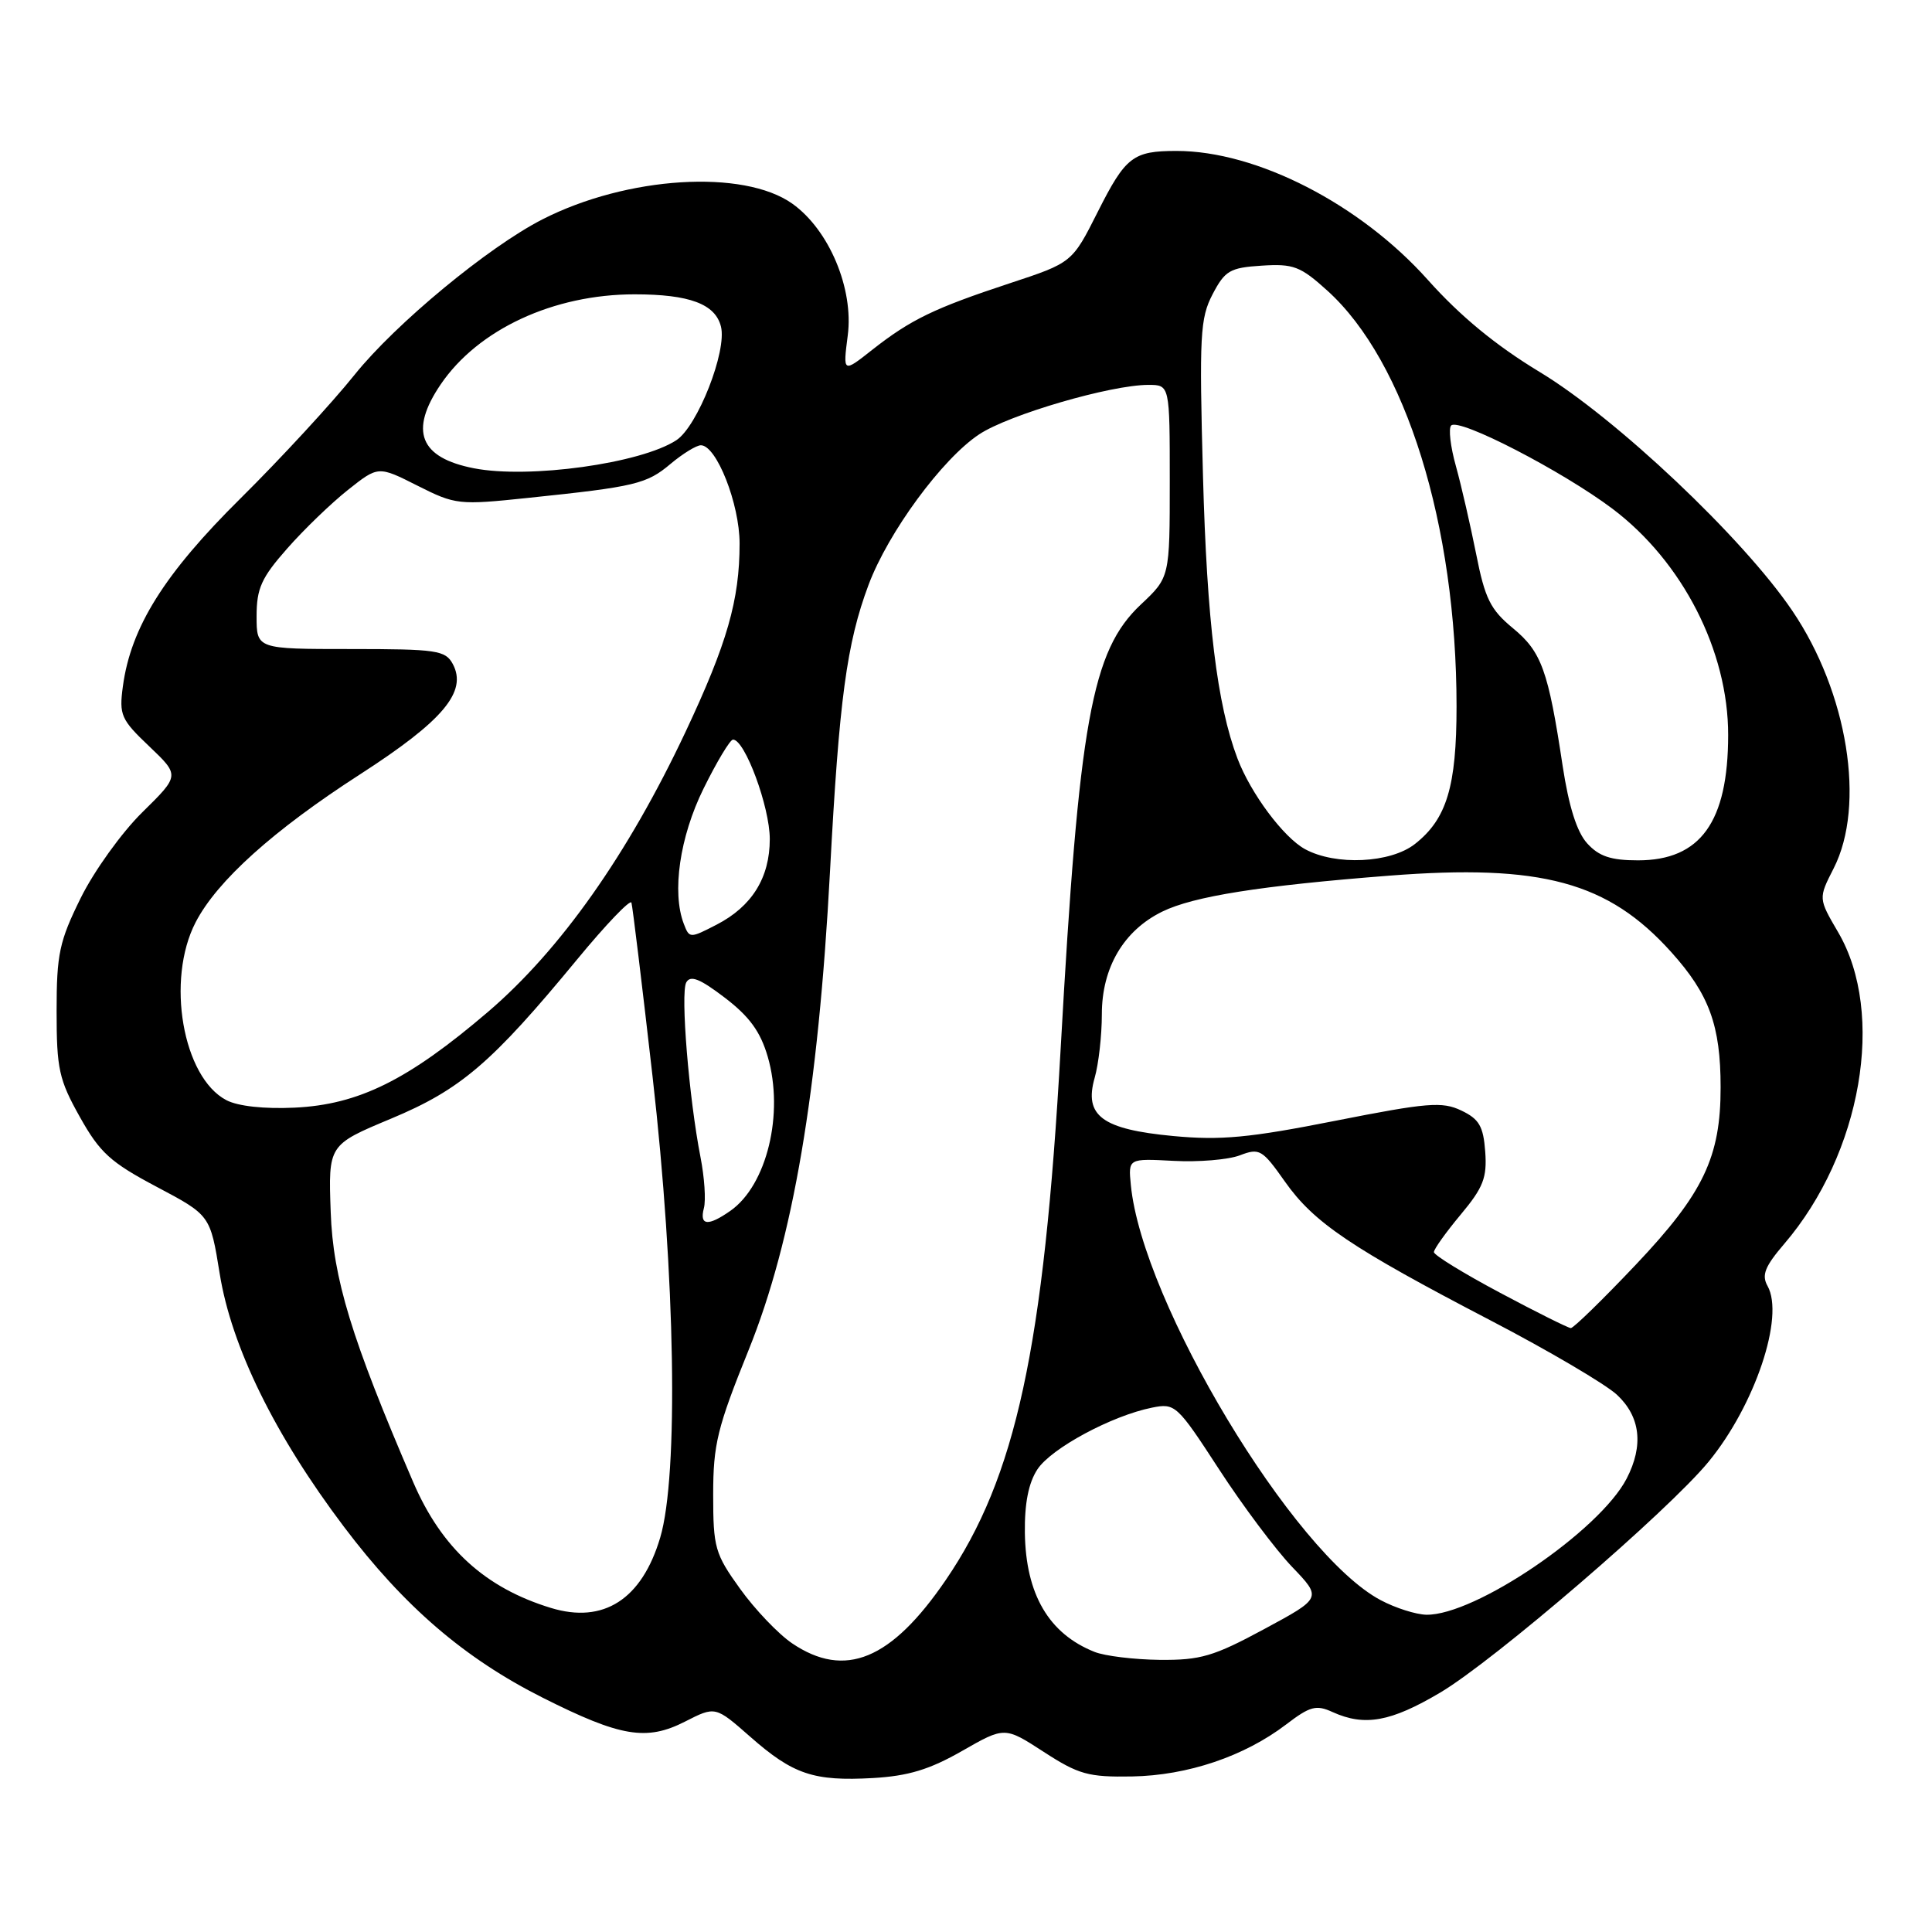 <?xml version="1.0" encoding="UTF-8" standalone="no"?>
<!DOCTYPE svg PUBLIC "-//W3C//DTD SVG 1.1//EN" "http://www.w3.org/Graphics/SVG/1.1/DTD/svg11.dtd" >
<svg xmlns="http://www.w3.org/2000/svg" xmlns:xlink="http://www.w3.org/1999/xlink" version="1.1" viewBox="0 0 256 256">
 <g >
 <path fill="currentColor"
d=" M 127.48 232.01 C 133.13 228.78 133.13 228.78 138.31 232.14 C 142.92 235.13 144.22 235.49 150.00 235.39 C 157.36 235.26 164.87 232.73 170.42 228.50 C 173.59 226.08 174.40 225.86 176.58 226.86 C 180.82 228.78 184.28 228.16 190.83 224.28 C 197.98 220.05 221.08 200.18 226.41 193.67 C 232.55 186.18 236.48 174.46 234.21 170.40 C 233.40 168.96 233.85 167.82 236.42 164.82 C 246.68 152.84 249.88 134.30 243.56 123.52 C 240.94 119.04 240.94 119.04 242.97 115.06 C 247.24 106.69 244.84 91.76 237.47 80.90 C 230.94 71.27 214.14 55.40 204.00 49.28 C 198.20 45.77 193.50 41.90 189.21 37.10 C 180.23 27.04 166.52 20.00 155.90 20.00 C 150.13 20.00 149.15 20.76 145.48 28.03 C 142.07 34.81 142.07 34.81 133.78 37.54 C 123.79 40.84 120.70 42.33 115.59 46.34 C 111.69 49.42 111.69 49.42 112.33 44.46 C 113.14 38.26 109.87 30.47 104.99 26.99 C 98.52 22.39 83.08 23.35 71.89 29.06 C 64.71 32.72 52.42 42.89 47.00 49.64 C 43.98 53.41 37.19 60.77 31.91 66.00 C 21.76 76.04 17.33 83.12 16.28 90.96 C 15.77 94.74 16.03 95.34 19.78 98.90 C 23.82 102.75 23.82 102.75 18.86 107.63 C 16.13 110.31 12.46 115.42 10.70 118.98 C 7.86 124.73 7.50 126.41 7.50 133.98 C 7.50 141.64 7.81 143.06 10.58 148.00 C 13.23 152.74 14.64 154.02 20.76 157.26 C 27.86 161.02 27.86 161.02 29.11 168.76 C 30.67 178.47 36.42 190.18 45.57 202.30 C 53.55 212.87 61.53 219.73 71.92 224.96 C 82.23 230.15 85.67 230.72 90.77 228.12 C 94.79 226.07 94.79 226.07 99.40 230.12 C 105.09 235.13 107.81 236.04 115.67 235.60 C 120.36 235.33 123.18 234.47 127.48 232.01 Z  M 104.96 217.75 C 103.13 216.51 100.03 213.26 98.07 210.53 C 94.73 205.89 94.50 205.07 94.50 198.03 C 94.50 191.38 95.05 189.15 99.19 178.90 C 105.08 164.32 108.42 144.68 109.98 115.46 C 111.19 92.69 112.19 85.23 115.09 77.49 C 117.69 70.54 124.86 60.78 129.75 57.55 C 133.68 54.94 147.18 51.00 152.16 51.00 C 155.00 51.00 155.00 51.00 155.00 63.75 C 155.00 76.50 155.00 76.50 151.17 80.10 C 144.64 86.24 142.97 95.52 140.54 139.00 C 138.32 178.62 134.61 195.76 125.32 209.36 C 118.08 219.96 111.96 222.48 104.96 217.75 Z  M 145.02 218.88 C 138.97 216.47 135.92 211.25 135.80 203.12 C 135.75 199.22 136.28 196.50 137.46 194.70 C 139.29 191.91 147.31 187.59 152.65 186.52 C 155.71 185.90 155.97 186.14 161.53 194.69 C 164.68 199.54 169.04 205.35 171.21 207.62 C 175.16 211.74 175.16 211.74 167.50 215.87 C 160.81 219.48 159.07 219.99 153.67 219.94 C 150.28 219.90 146.38 219.43 145.02 218.88 Z  M 73.00 213.06 C 64.28 210.40 58.53 205.15 54.76 196.41 C 46.55 177.33 44.13 169.41 43.82 160.60 C 43.50 151.70 43.50 151.70 51.81 148.23 C 61.05 144.37 65.14 140.87 76.49 127.11 C 80.29 122.50 83.53 119.12 83.67 119.61 C 83.82 120.10 85.08 130.48 86.47 142.67 C 89.49 169.12 89.93 195.51 87.48 203.74 C 85.05 211.93 79.97 215.19 73.00 213.06 Z  M 182.95 212.03 C 171.42 205.94 151.34 172.56 149.84 157.00 C 149.50 153.50 149.50 153.50 155.50 153.82 C 158.80 154.00 162.75 153.67 164.28 153.09 C 166.89 152.09 167.25 152.30 170.26 156.57 C 174.10 162.02 179.01 165.33 197.50 174.96 C 205.20 178.97 212.74 183.41 214.25 184.81 C 217.37 187.72 217.81 191.53 215.54 195.92 C 211.96 202.84 195.44 214.07 189.00 213.96 C 187.62 213.93 184.90 213.07 182.95 212.03 Z  M 198.75 171.29 C 193.94 168.73 190.00 166.31 190.00 165.91 C 190.00 165.51 191.60 163.28 193.55 160.94 C 196.55 157.35 197.05 156.05 196.80 152.60 C 196.55 149.23 196.00 148.28 193.63 147.15 C 191.10 145.94 189.15 146.10 176.94 148.51 C 165.53 150.77 161.77 151.12 155.46 150.53 C 146.02 149.64 143.61 147.85 145.05 142.81 C 145.57 141.00 146.00 137.21 146.00 134.40 C 146.00 128.21 148.89 123.30 154.01 120.79 C 158.17 118.76 167.01 117.36 184.08 116.03 C 204.26 114.46 213.08 116.85 221.45 126.16 C 226.48 131.75 227.99 135.88 227.99 144.07 C 228.00 153.31 225.71 158.12 216.78 167.55 C 212.38 172.20 208.49 175.99 208.14 175.98 C 207.79 175.96 203.56 173.86 198.75 171.29 Z  M 93.27 160.08 C 93.55 159.02 93.34 155.99 92.82 153.33 C 91.29 145.50 90.15 131.61 90.93 130.18 C 91.48 129.18 92.74 129.68 96.04 132.20 C 99.30 134.69 100.76 136.69 101.73 140.02 C 103.92 147.54 101.62 157.05 96.78 160.44 C 93.81 162.52 92.66 162.41 93.27 160.08 Z  M 30.00 145.78 C 24.21 142.76 21.97 129.84 25.92 122.21 C 28.76 116.72 36.22 110.01 47.73 102.59 C 58.72 95.50 61.95 91.65 60.00 87.99 C 59.02 86.17 57.89 86.00 46.46 86.00 C 34.00 86.00 34.00 86.00 34.00 81.64 C 34.00 77.97 34.64 76.55 38.04 72.70 C 40.26 70.17 43.88 66.68 46.10 64.92 C 50.12 61.73 50.12 61.73 55.31 64.35 C 60.35 66.89 60.77 66.94 70.00 65.97 C 84.22 64.49 85.69 64.13 88.86 61.46 C 90.47 60.11 92.28 59.00 92.87 59.00 C 94.94 59.00 98.00 66.77 98.00 72.02 C 98.00 79.51 96.35 85.26 90.84 96.97 C 83.20 113.20 74.27 125.86 64.66 134.08 C 54.08 143.12 47.53 146.37 39.02 146.77 C 35.02 146.96 31.53 146.58 30.00 145.78 Z  M 90.61 122.42 C 89.00 118.24 90.07 110.89 93.21 104.52 C 94.98 100.93 96.74 98.00 97.13 98.00 C 98.70 98.00 102.00 106.92 102.00 111.18 C 102.00 116.30 99.64 120.10 94.96 122.52 C 91.41 124.35 91.35 124.35 90.61 122.42 Z  M 172.93 112.52 C 170.08 110.97 165.73 105.14 163.97 100.50 C 161.27 93.38 159.92 82.34 159.40 63.00 C 158.90 44.44 159.02 42.17 160.67 39.00 C 162.32 35.85 162.97 35.47 167.19 35.20 C 171.38 34.93 172.31 35.28 175.88 38.51 C 186.27 47.90 193.00 69.56 193.00 93.60 C 193.00 104.21 191.70 108.52 187.49 111.83 C 184.25 114.38 176.98 114.72 172.93 112.52 Z  M 210.31 111.75 C 208.94 110.24 207.88 106.87 207.06 101.50 C 205.15 88.81 204.26 86.36 200.46 83.23 C 197.49 80.78 196.76 79.31 195.60 73.42 C 194.84 69.62 193.64 64.38 192.92 61.78 C 192.19 59.19 191.91 56.75 192.29 56.38 C 193.33 55.34 207.04 62.43 213.67 67.42 C 222.95 74.42 229.01 86.27 228.99 97.41 C 228.98 108.92 225.32 114.00 217.04 114.00 C 213.45 114.00 211.87 113.47 210.31 111.75 Z  M 62.80 62.05 C 55.61 60.65 54.21 57.10 58.39 50.94 C 63.35 43.64 73.35 39.00 84.09 39.00 C 91.36 39.00 94.78 40.28 95.53 43.27 C 96.35 46.51 92.43 56.49 89.62 58.33 C 84.92 61.41 70.09 63.47 62.80 62.05 Z "/>
</g>
</svg>